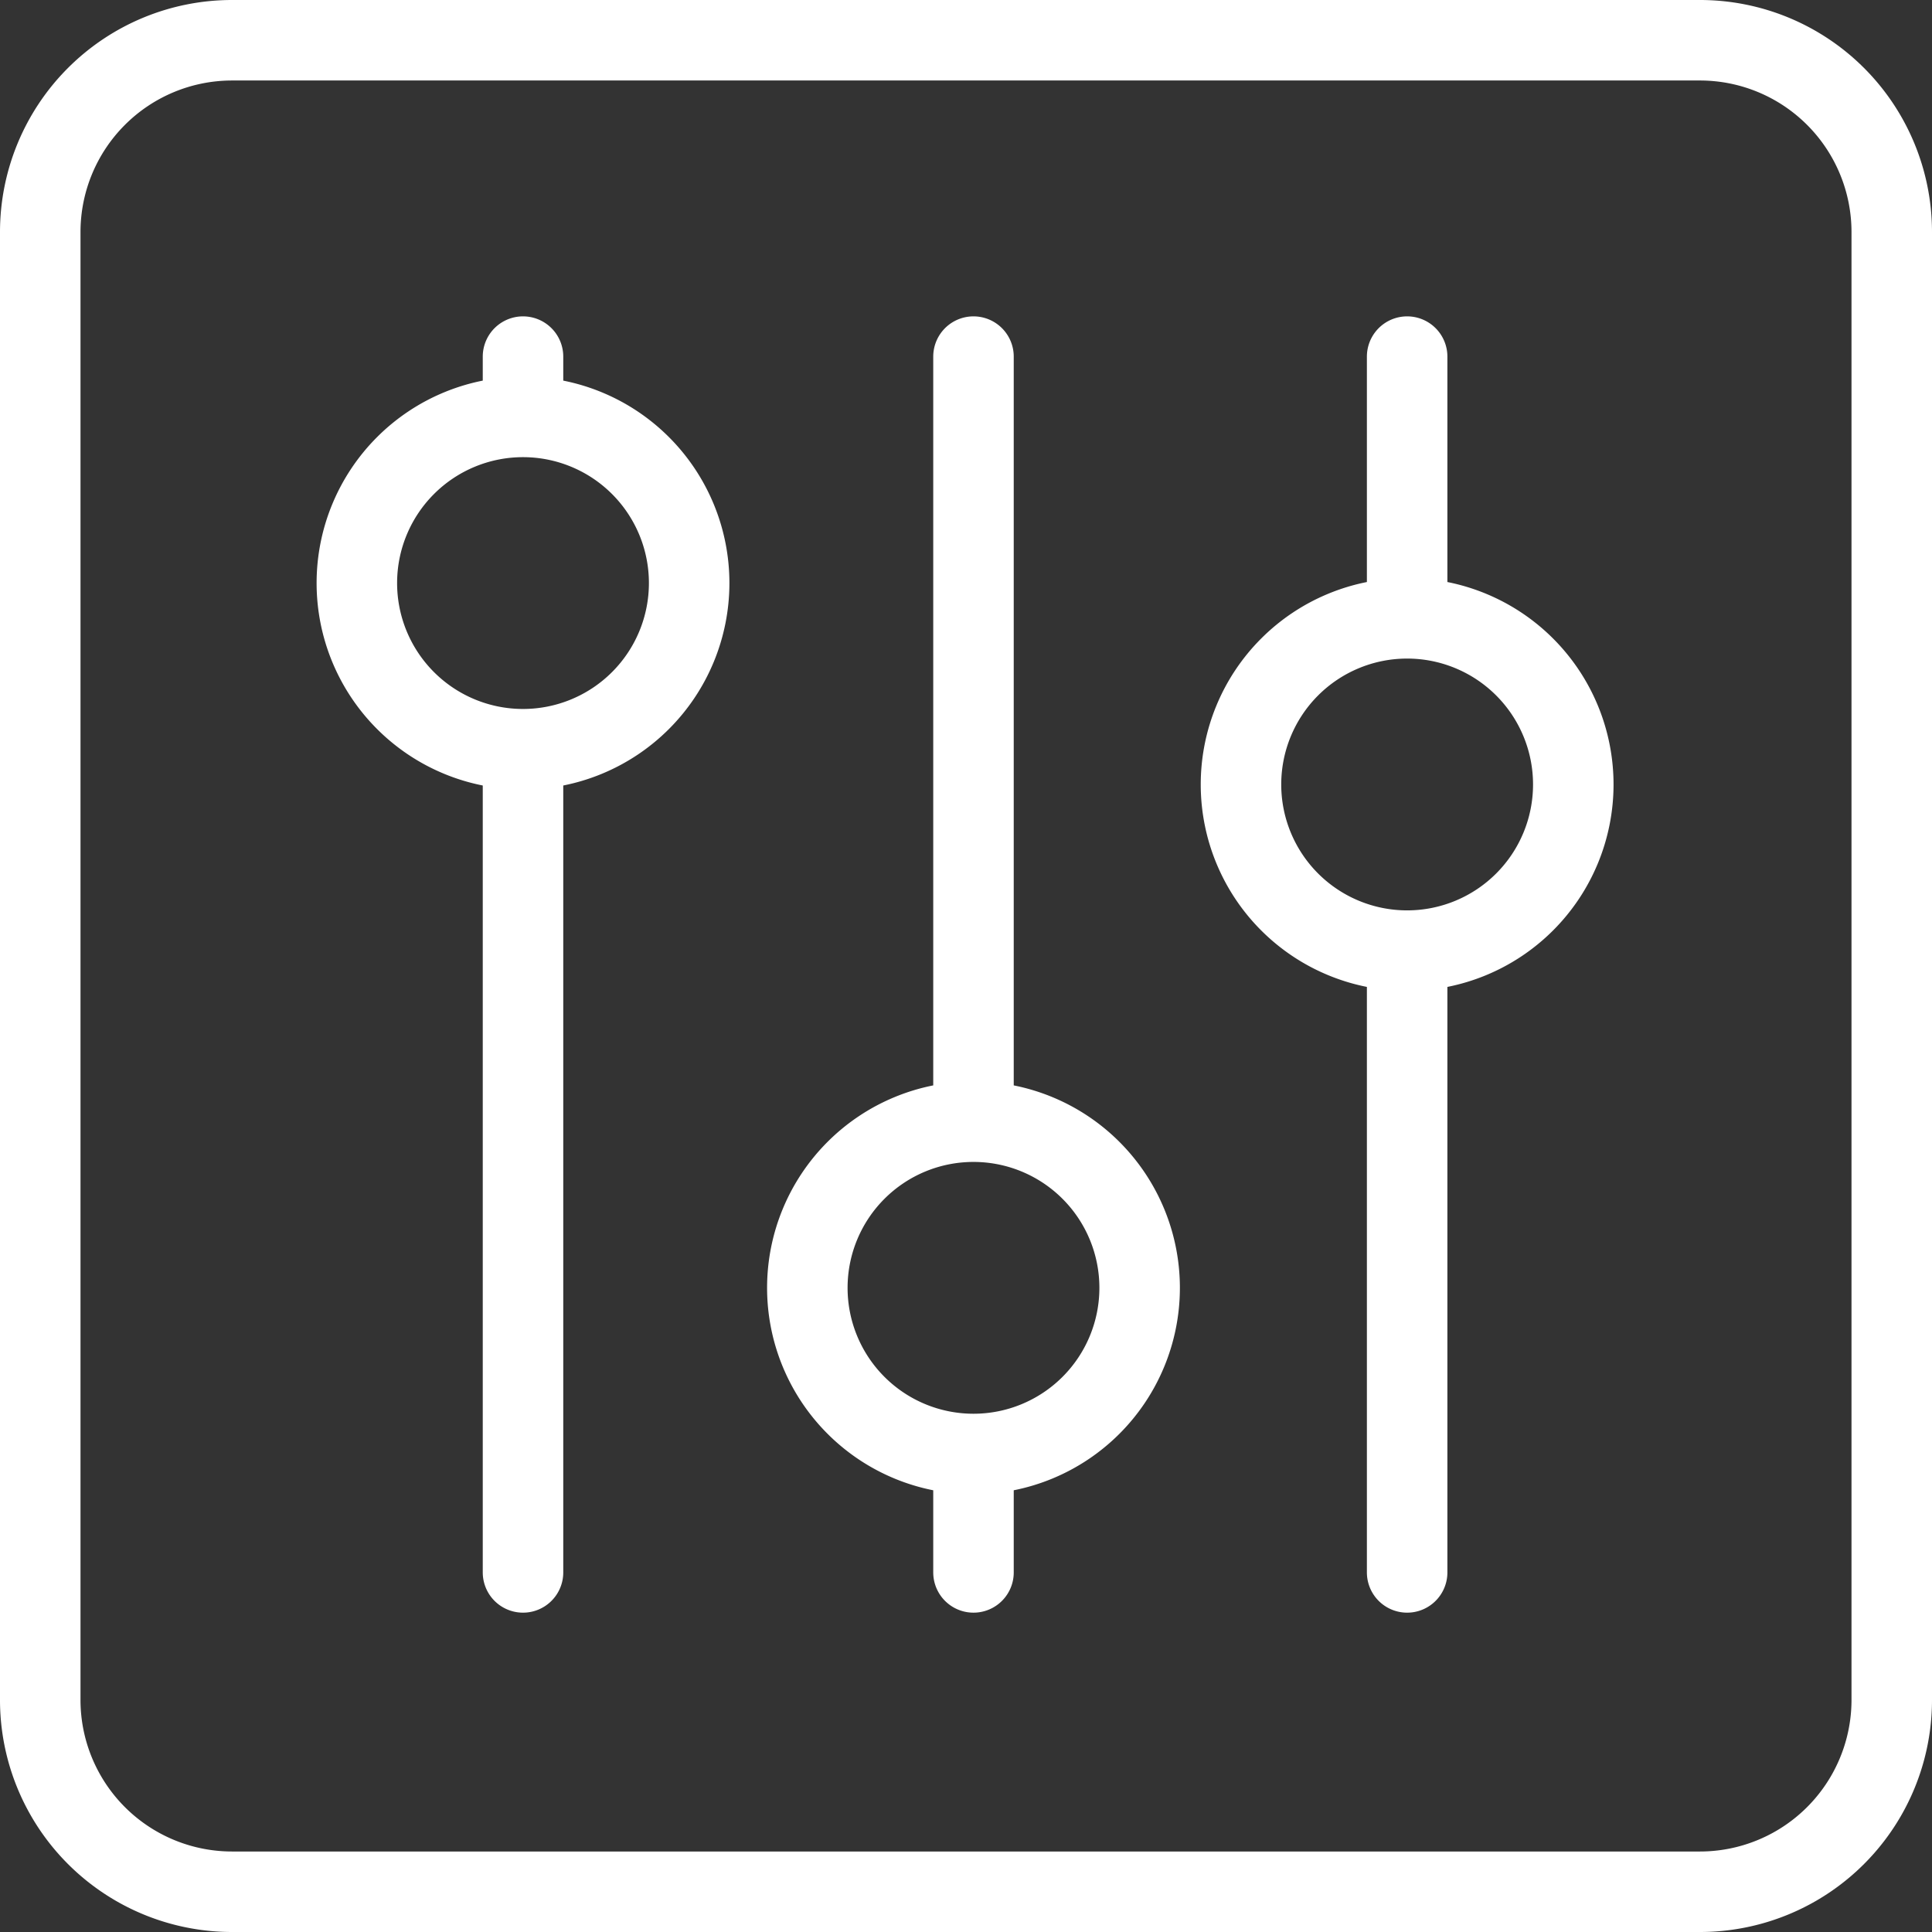 <svg xmlns="http://www.w3.org/2000/svg" width="24" height="24" viewBox="0 0 24 24">
    <rect x="0" y="0" width="24" height="24" fill="#333333" stroke="none"/>
    <g fill="none" fill-rule="evenodd" stroke="#FFF" stroke-linecap="round" stroke-linejoin="round">
        <path d="M23.5 2.883A2.383 2.383 0 0 0 21.117.5H2.883A2.383 2.383 0 0 0 .5 2.883v18.233A2.383 2.383 0 0 0 2.883 23.5h18.234a2.383 2.383 0 0 0 2.383-2.384V2.883z"/>
        <path d="M8.561 7.243a2.064 2.064 0 1 1-4.128 0 2.064 2.064 0 0 1 4.128 0zM14.157 15.998a2.064 2.064 0 1 1-4.128 0 2.064 2.064 0 0 1 4.128 0zM17.48 11.81v7.723M17.48 4.43v3.25M19.544 9.745a2.064 2.064 0 1 1-4.128 0 2.064 2.064 0 0 1 4.128 0zM6.497 9.308v10.225M6.497 4.43v.749M12.093 18.063v1.47M12.093 4.43v9.504"/>
    </g>
</svg>
